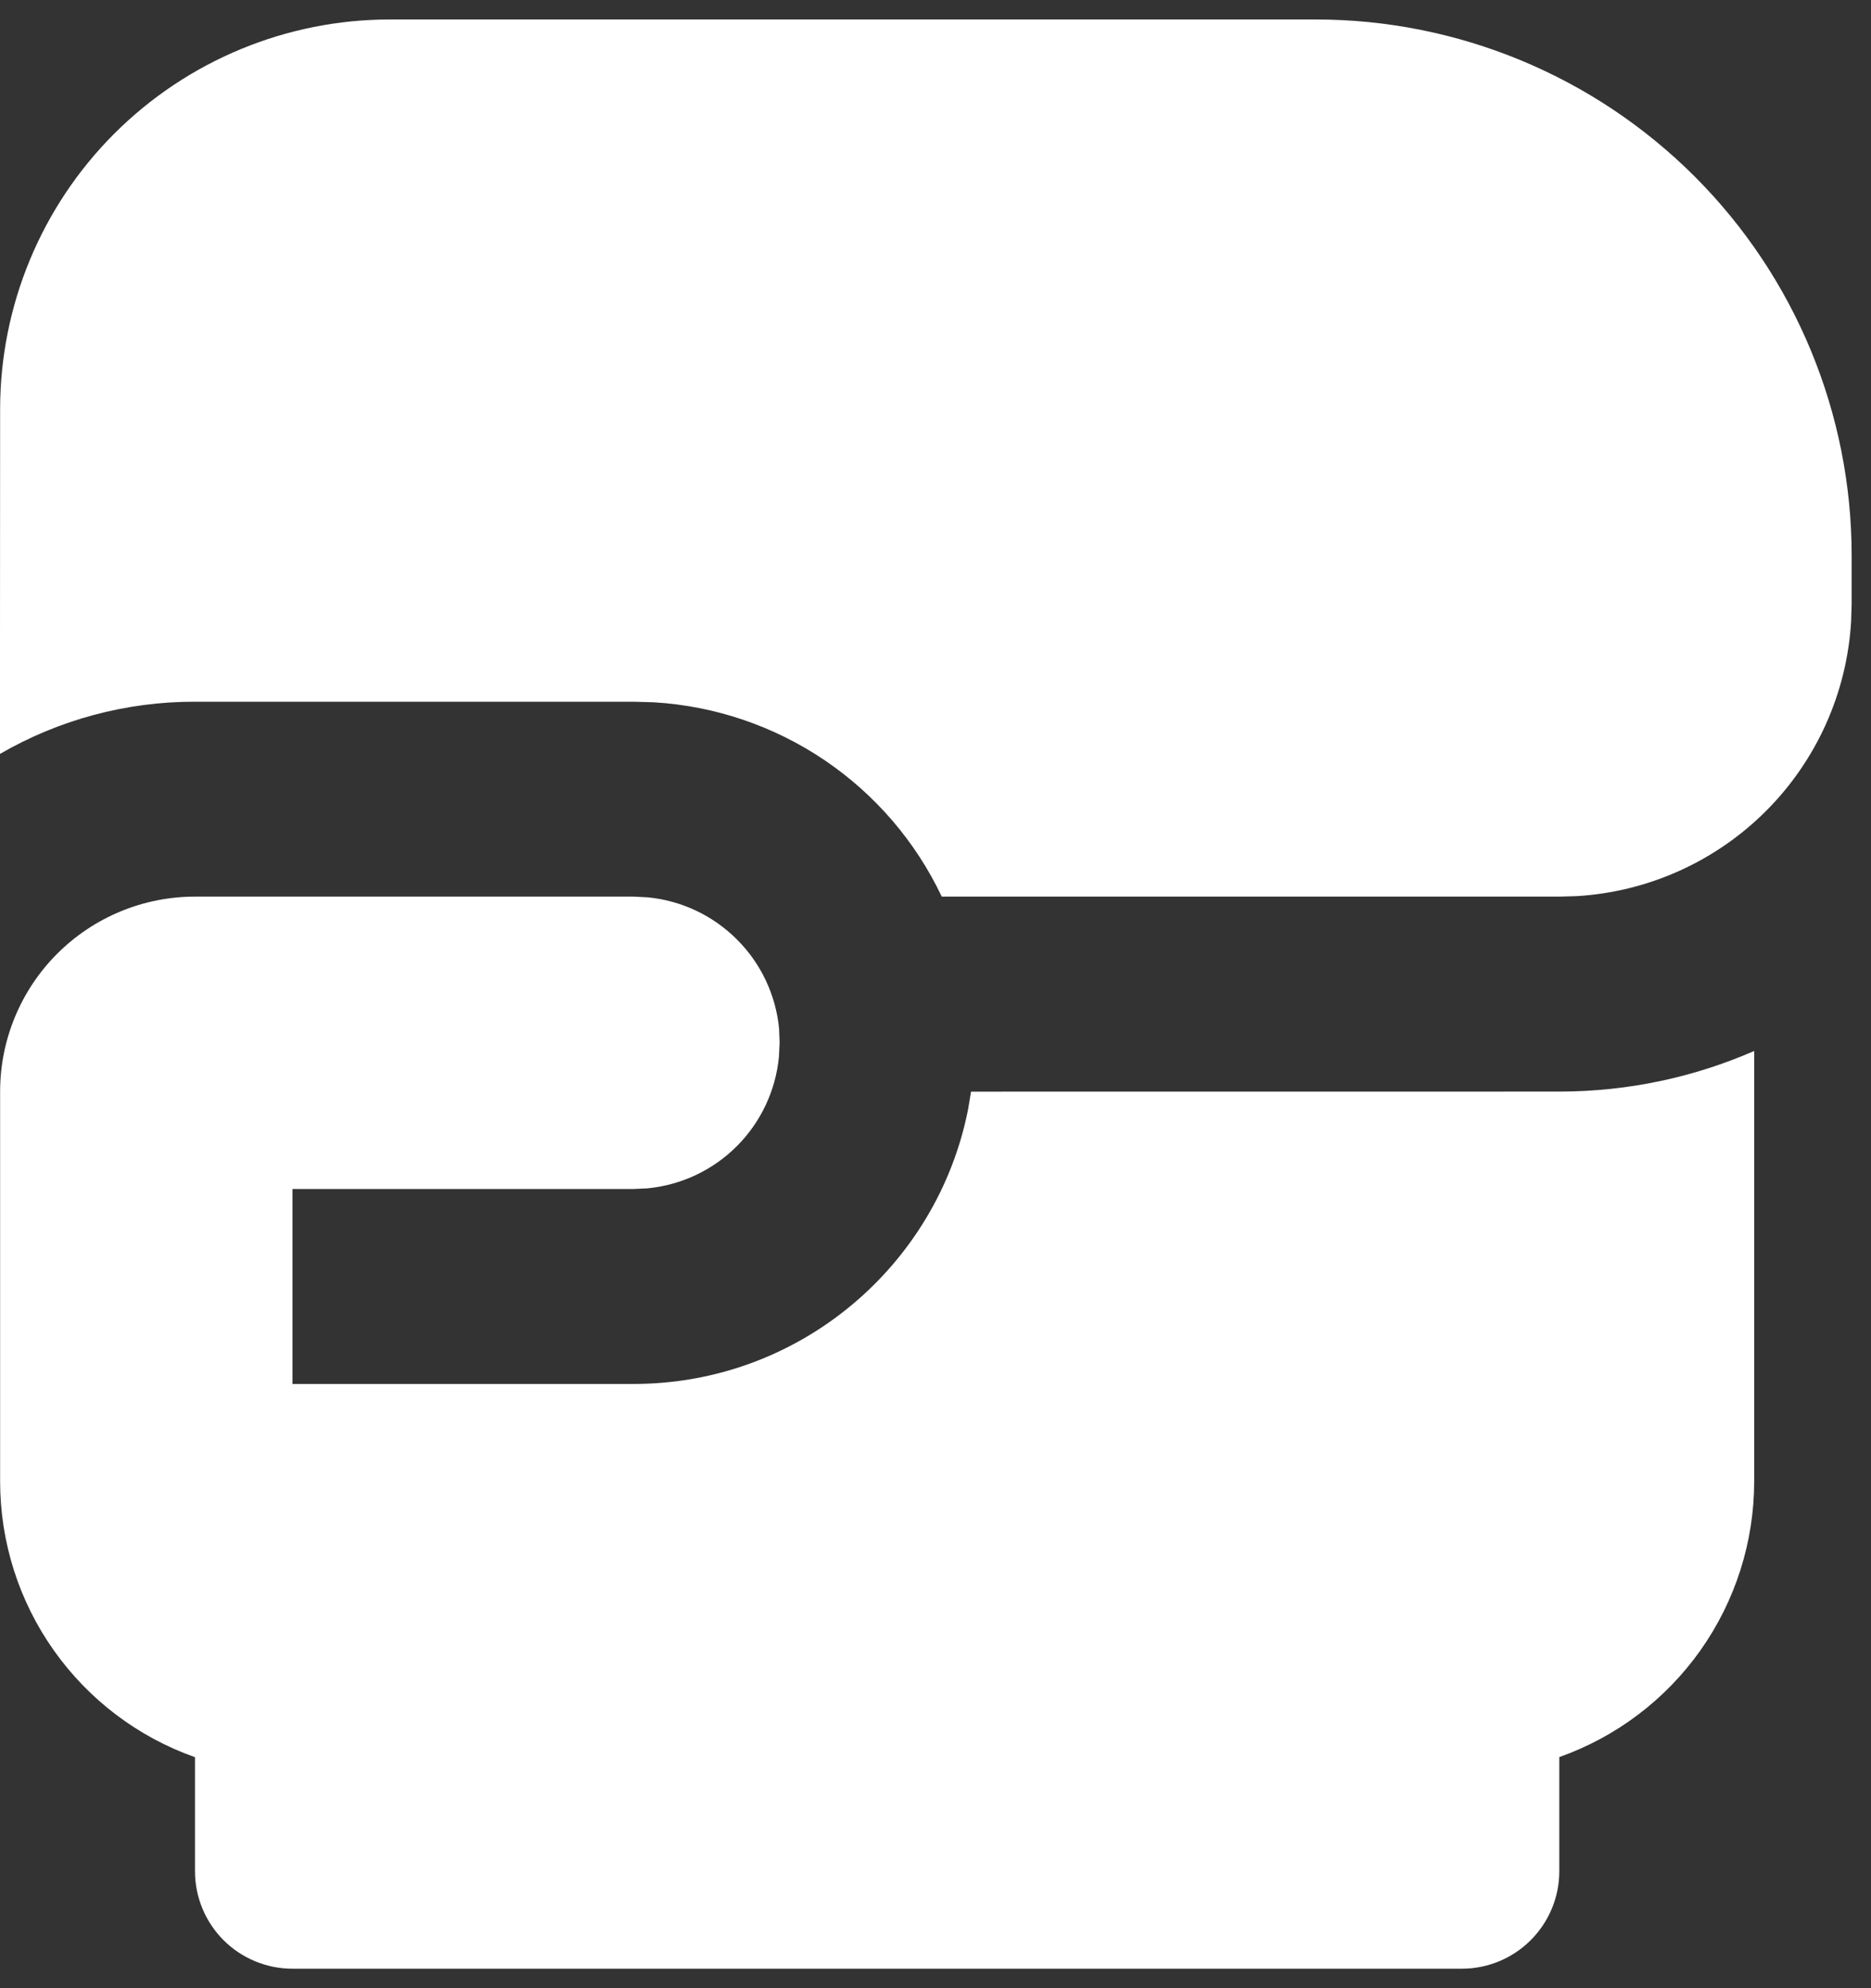 <svg width="32" height="34" viewBox="0 0 32 34" fill="none" xmlns="http://www.w3.org/2000/svg">
<rect x="0" y="0" width="32" height="34" fill="#333333" stroke="none"/>
<path d="M10.835 15.333L11.075 15.345C11.653 15.4 12.193 15.655 12.603 16.065C13.014 16.474 13.269 17.014 13.325 17.592L13.334 17.833L13.322 18.075C13.266 18.652 13.011 19.192 12.601 19.602C12.191 20.012 11.651 20.266 11.073 20.322L10.835 20.333H5.002V23.667H10.835C13.668 23.667 16.03 21.647 16.558 18.968L16.608 18.668L26.669 18.667C27.854 18.667 28.982 18.418 30.002 17.973V25.333C30.002 26.367 29.681 27.376 29.084 28.221C28.487 29.065 27.643 29.703 26.669 30.048V32C26.669 32.442 26.493 32.866 26.18 33.179C25.868 33.491 25.444 33.667 25.002 33.667H5.002C4.56 33.667 4.136 33.491 3.823 33.179C3.511 32.866 3.335 32.442 3.335 32V30.05C2.36 29.705 1.516 29.066 0.919 28.221C0.322 27.377 0.002 26.368 0.002 25.333V18.667C0.002 17.783 0.353 16.935 0.978 16.31C1.603 15.685 2.451 15.333 3.335 15.333H10.835ZM31.669 9.5V10.333L31.66 10.627C31.588 11.849 31.07 13.003 30.204 13.869C29.338 14.735 28.184 15.253 26.962 15.325L26.669 15.333H16.107C15.659 14.389 14.966 13.583 14.1 12.998C13.234 12.414 12.227 12.072 11.184 12.01L10.834 12H3.334C2.163 11.998 1.012 12.306 -0.001 12.893L0.002 7C0.002 5.232 0.704 3.536 1.954 2.286C3.205 1.036 4.9 0.333 6.669 0.333H22.502C24.933 0.333 27.265 1.299 28.984 3.018C30.703 4.737 31.669 7.069 31.669 9.5Z" fill="white"/>
</svg>
